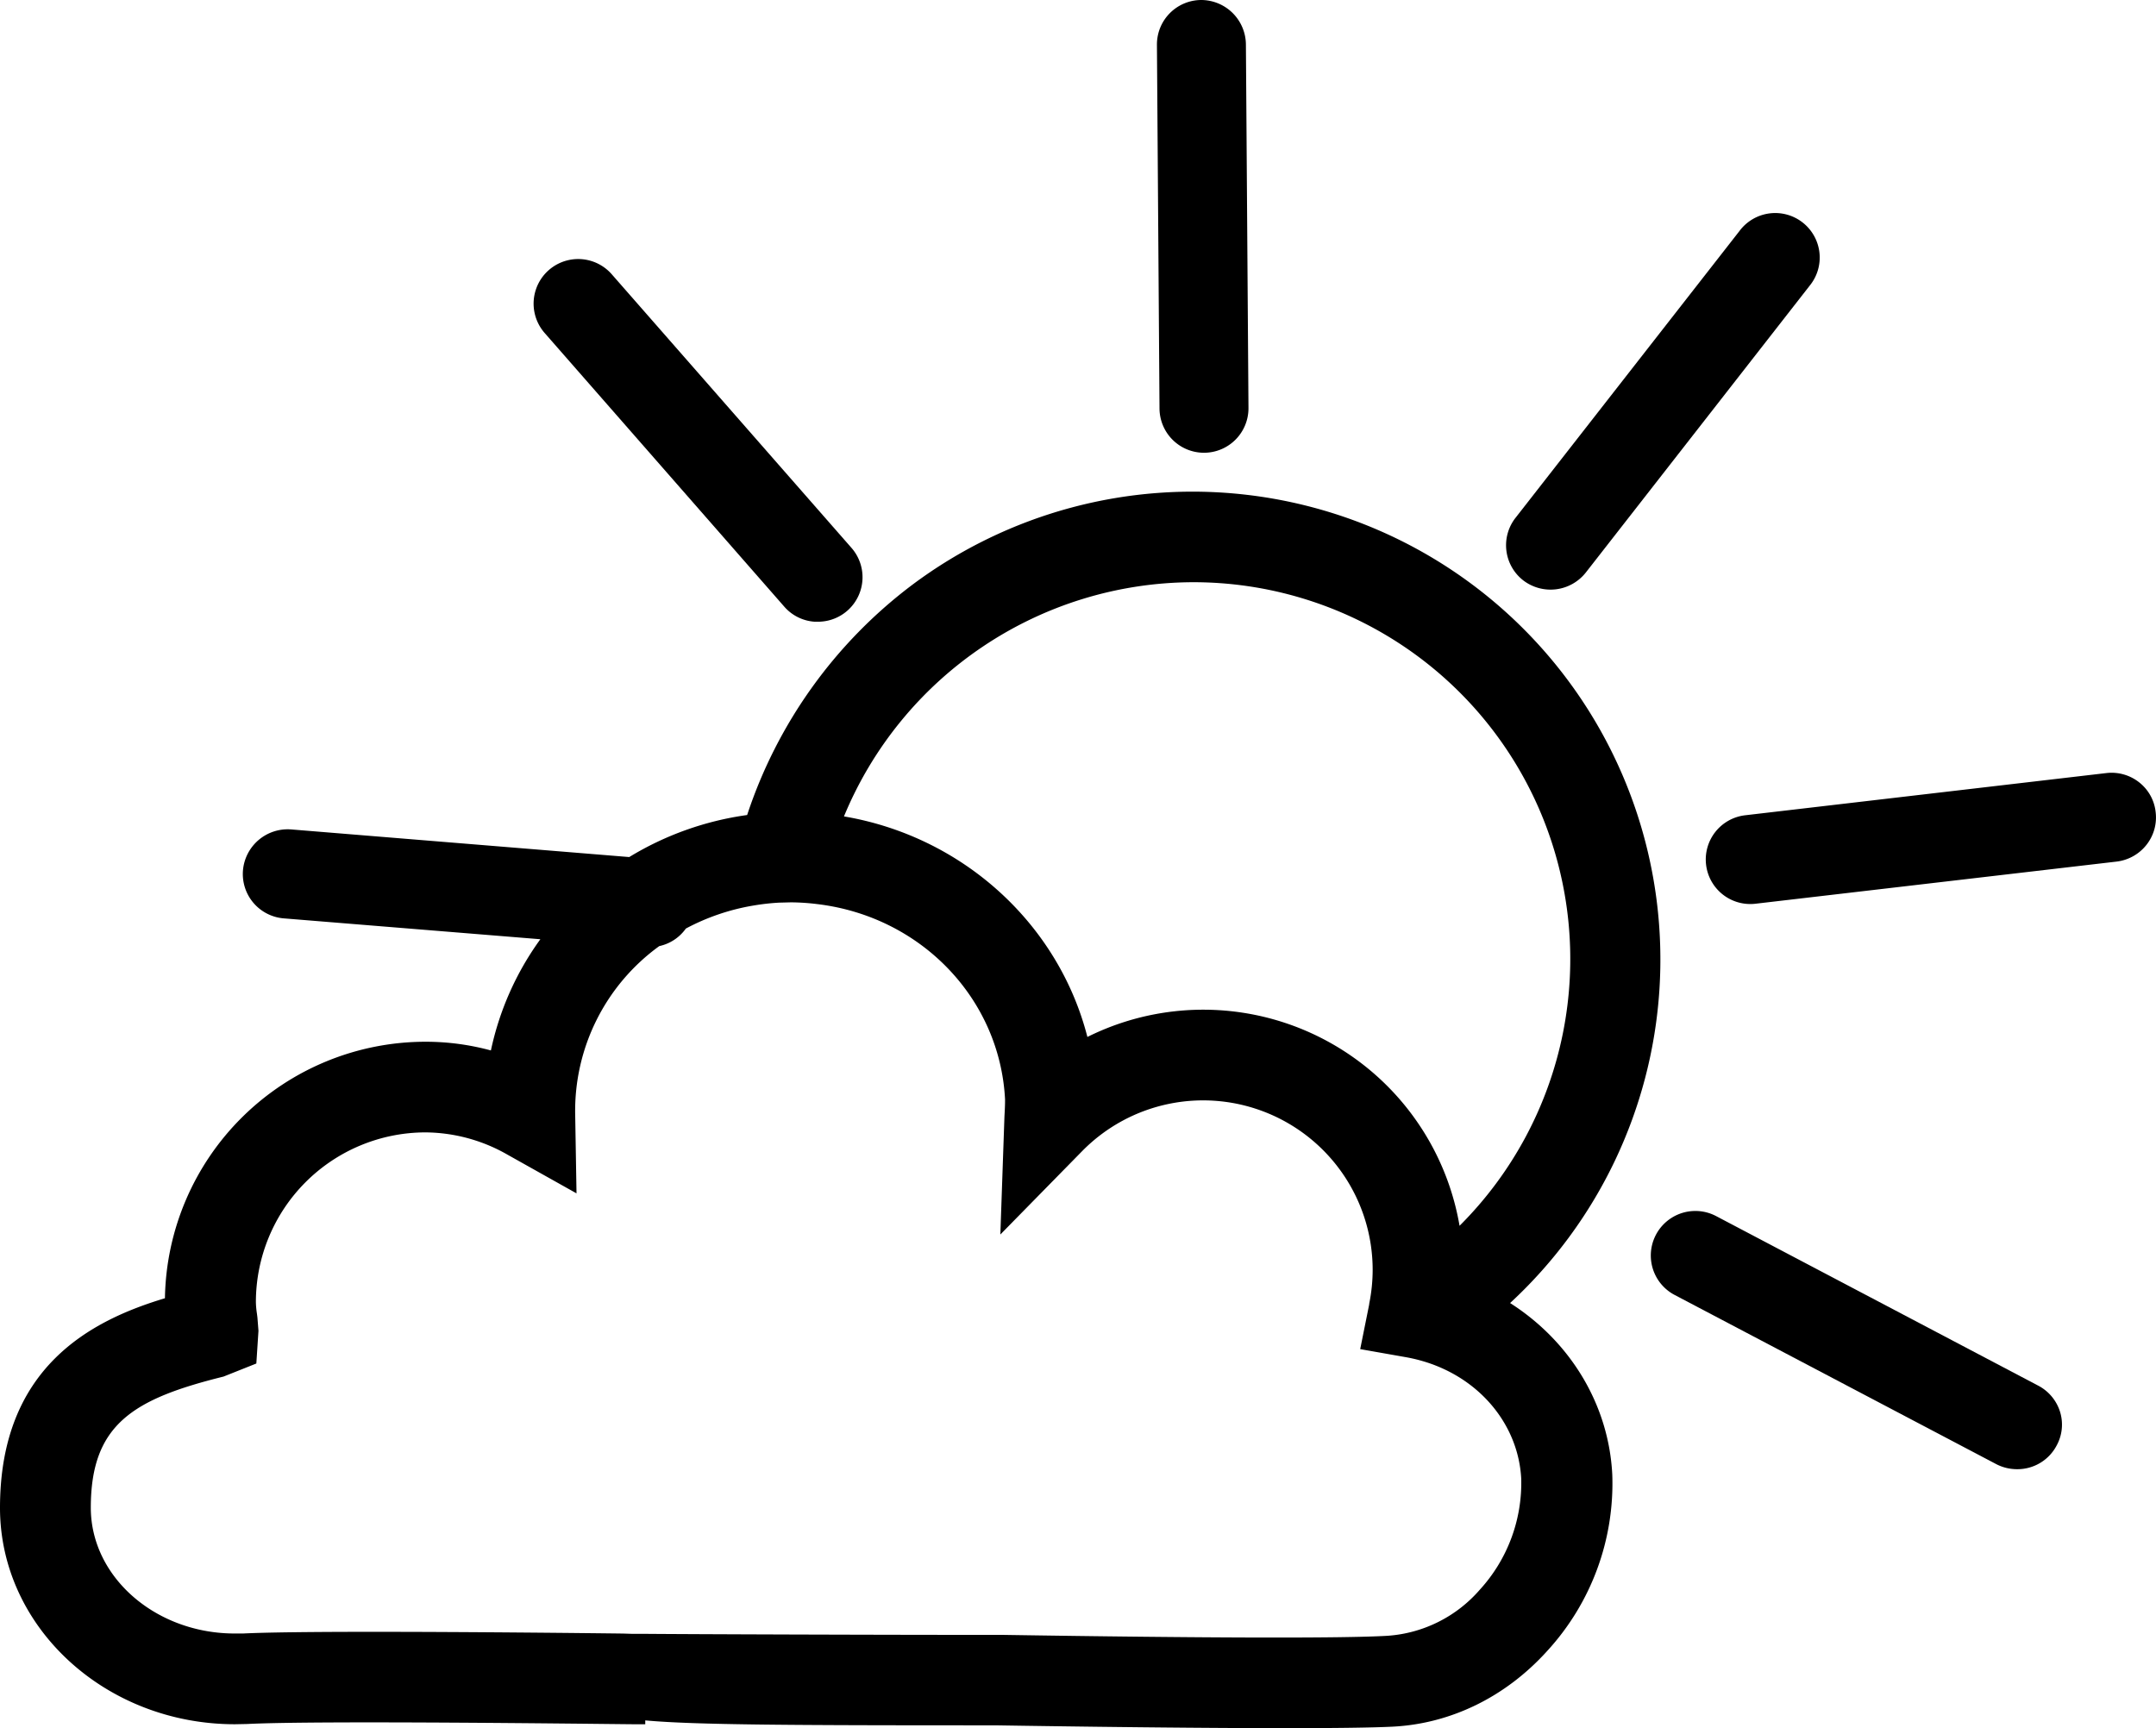 <svg id="Isolation_Mode" data-name="Isolation Mode" xmlns="http://www.w3.org/2000/svg" viewBox="0 0 435.94 349.52"><defs><style>.cls-1{fill:#fff;}</style></defs><title>Main Cloud</title><path className="cls-1" d="M158.56,122.66a8.92,8.92,0,0,0,6.17,3.07l.62,0a9,9,0,0,0,6.76-15L123.7,55.47a9,9,0,1,0-13.58,11.86Z"/><path className="cls-1" d="M243.43,91.56h.07a9,9,0,0,0,8.94-9.06L251.92,9a9.07,9.07,0,0,0-9.07-9h0a9,9,0,0,0-8.92,9.08l.52,73.53A9,9,0,0,0,243.43,91.56Z"/><path className="cls-1" d="M412,280.15,347,245.93a9,9,0,1,0-8.4,15.94l65.08,34.24a9.09,9.09,0,0,0,4.17,1,8.94,8.94,0,0,0,8-4.79,8.79,8.79,0,0,0,.69-6.81A9,9,0,0,0,412,280.15Z"/><path className="cls-1" d="M435.87,164.23a8.83,8.83,0,0,0-3.31-6,9,9,0,0,0-6.69-1.89l-73,8.53a9,9,0,0,0,2.08,17.89l73-8.52a9.06,9.06,0,0,0,6.08-3.41A8.94,8.94,0,0,0,435.87,164.23Z"/><path className="cls-1" d="M308,117.37l0,0a9.08,9.08,0,0,0,12.65-1.59l45.26-58a9,9,0,1,0-14.18-11.08l-45.28,58A9,9,0,0,0,308,117.37Z"/><path className="cls-1" d="M305.34,263.51A94.61,94.61,0,0,0,184.43,118.29a95.84,95.84,0,0,0-33.36,46.53,62.22,62.22,0,0,0-23.84,8.5l-68.4-5.59a9.08,9.08,0,0,0-9.7,8.26,9,9,0,0,0,8.25,9.73l51.88,4.22a59.2,59.2,0,0,0-10,22.49A50.32,50.32,0,0,0,86,210.67a52.72,52.72,0,0,0-52.65,51.87C18.51,267,0,276.41,0,304.92c0,24.14,21.31,43.78,47.53,43.77l2.44-.05c14.38-.74,71.47,0,77.93.05h2.57v-.78c9.89.92,30,1,70.18,1h.54c.34,0,34.21.57,58.57.57,10.46,0,17.79-.1,21.79-.3,11.77-.58,22.89-6,31.3-15.32A50.06,50.06,0,0,0,326,298.22C325.31,284.2,317.64,271.36,305.34,263.51ZM202.89,330.62l-1.52,0h0c-24,0-61.29-.13-70.75-.21l-2.42,0h-.31l-1.88-.06v0c-7.24-.09-31-.35-50.61-.35-13,0-21.88.12-26.28.34l-1.65,0c-16,0-29.1-11.41-29.11-25.44,0-16.91,8.64-22,26.84-26.52l6.63-2.64.43-6.61-.21-2.7-.1-.79a17.53,17.53,0,0,1-.21-2.31A34.34,34.34,0,0,1,86,229a33.81,33.81,0,0,1,16.64,4.52l13.93,7.81-.27-16a41.12,41.12,0,0,1,17-34,8.9,8.9,0,0,0,5.38-3.55,44.45,44.45,0,0,1,13.7-4.66,46,46,0,0,1,5.13-.58l2.36-.06a44.92,44.92,0,0,1,5.35.35c21,2.5,36.95,19.12,38,39.49,0,.66,0,1.41-.12,3.42l-.83,23.91,16.54-16.86a34.28,34.28,0,0,1,58.74,24,34.57,34.57,0,0,1-.66,6.67,2.93,2.93,0,0,0-.05.37l-1.81,9,9.24,1.63a32.1,32.1,0,0,1,4.77,1.23c10.77,3.7,18,12.86,18.55,23.35h0a32,32,0,0,1-8.39,22.46,27.16,27.16,0,0,1-18.62,9.3C271.46,331.35,243.13,331.25,202.89,330.62Zm38.23-212.88a76.2,76.2,0,0,1,54,130.15,52.57,52.57,0,0,0-75.25-38.19c-5.88-22.92-25.2-40.53-49.22-44.6A76.6,76.6,0,0,1,241.12,117.74Z"/></svg>